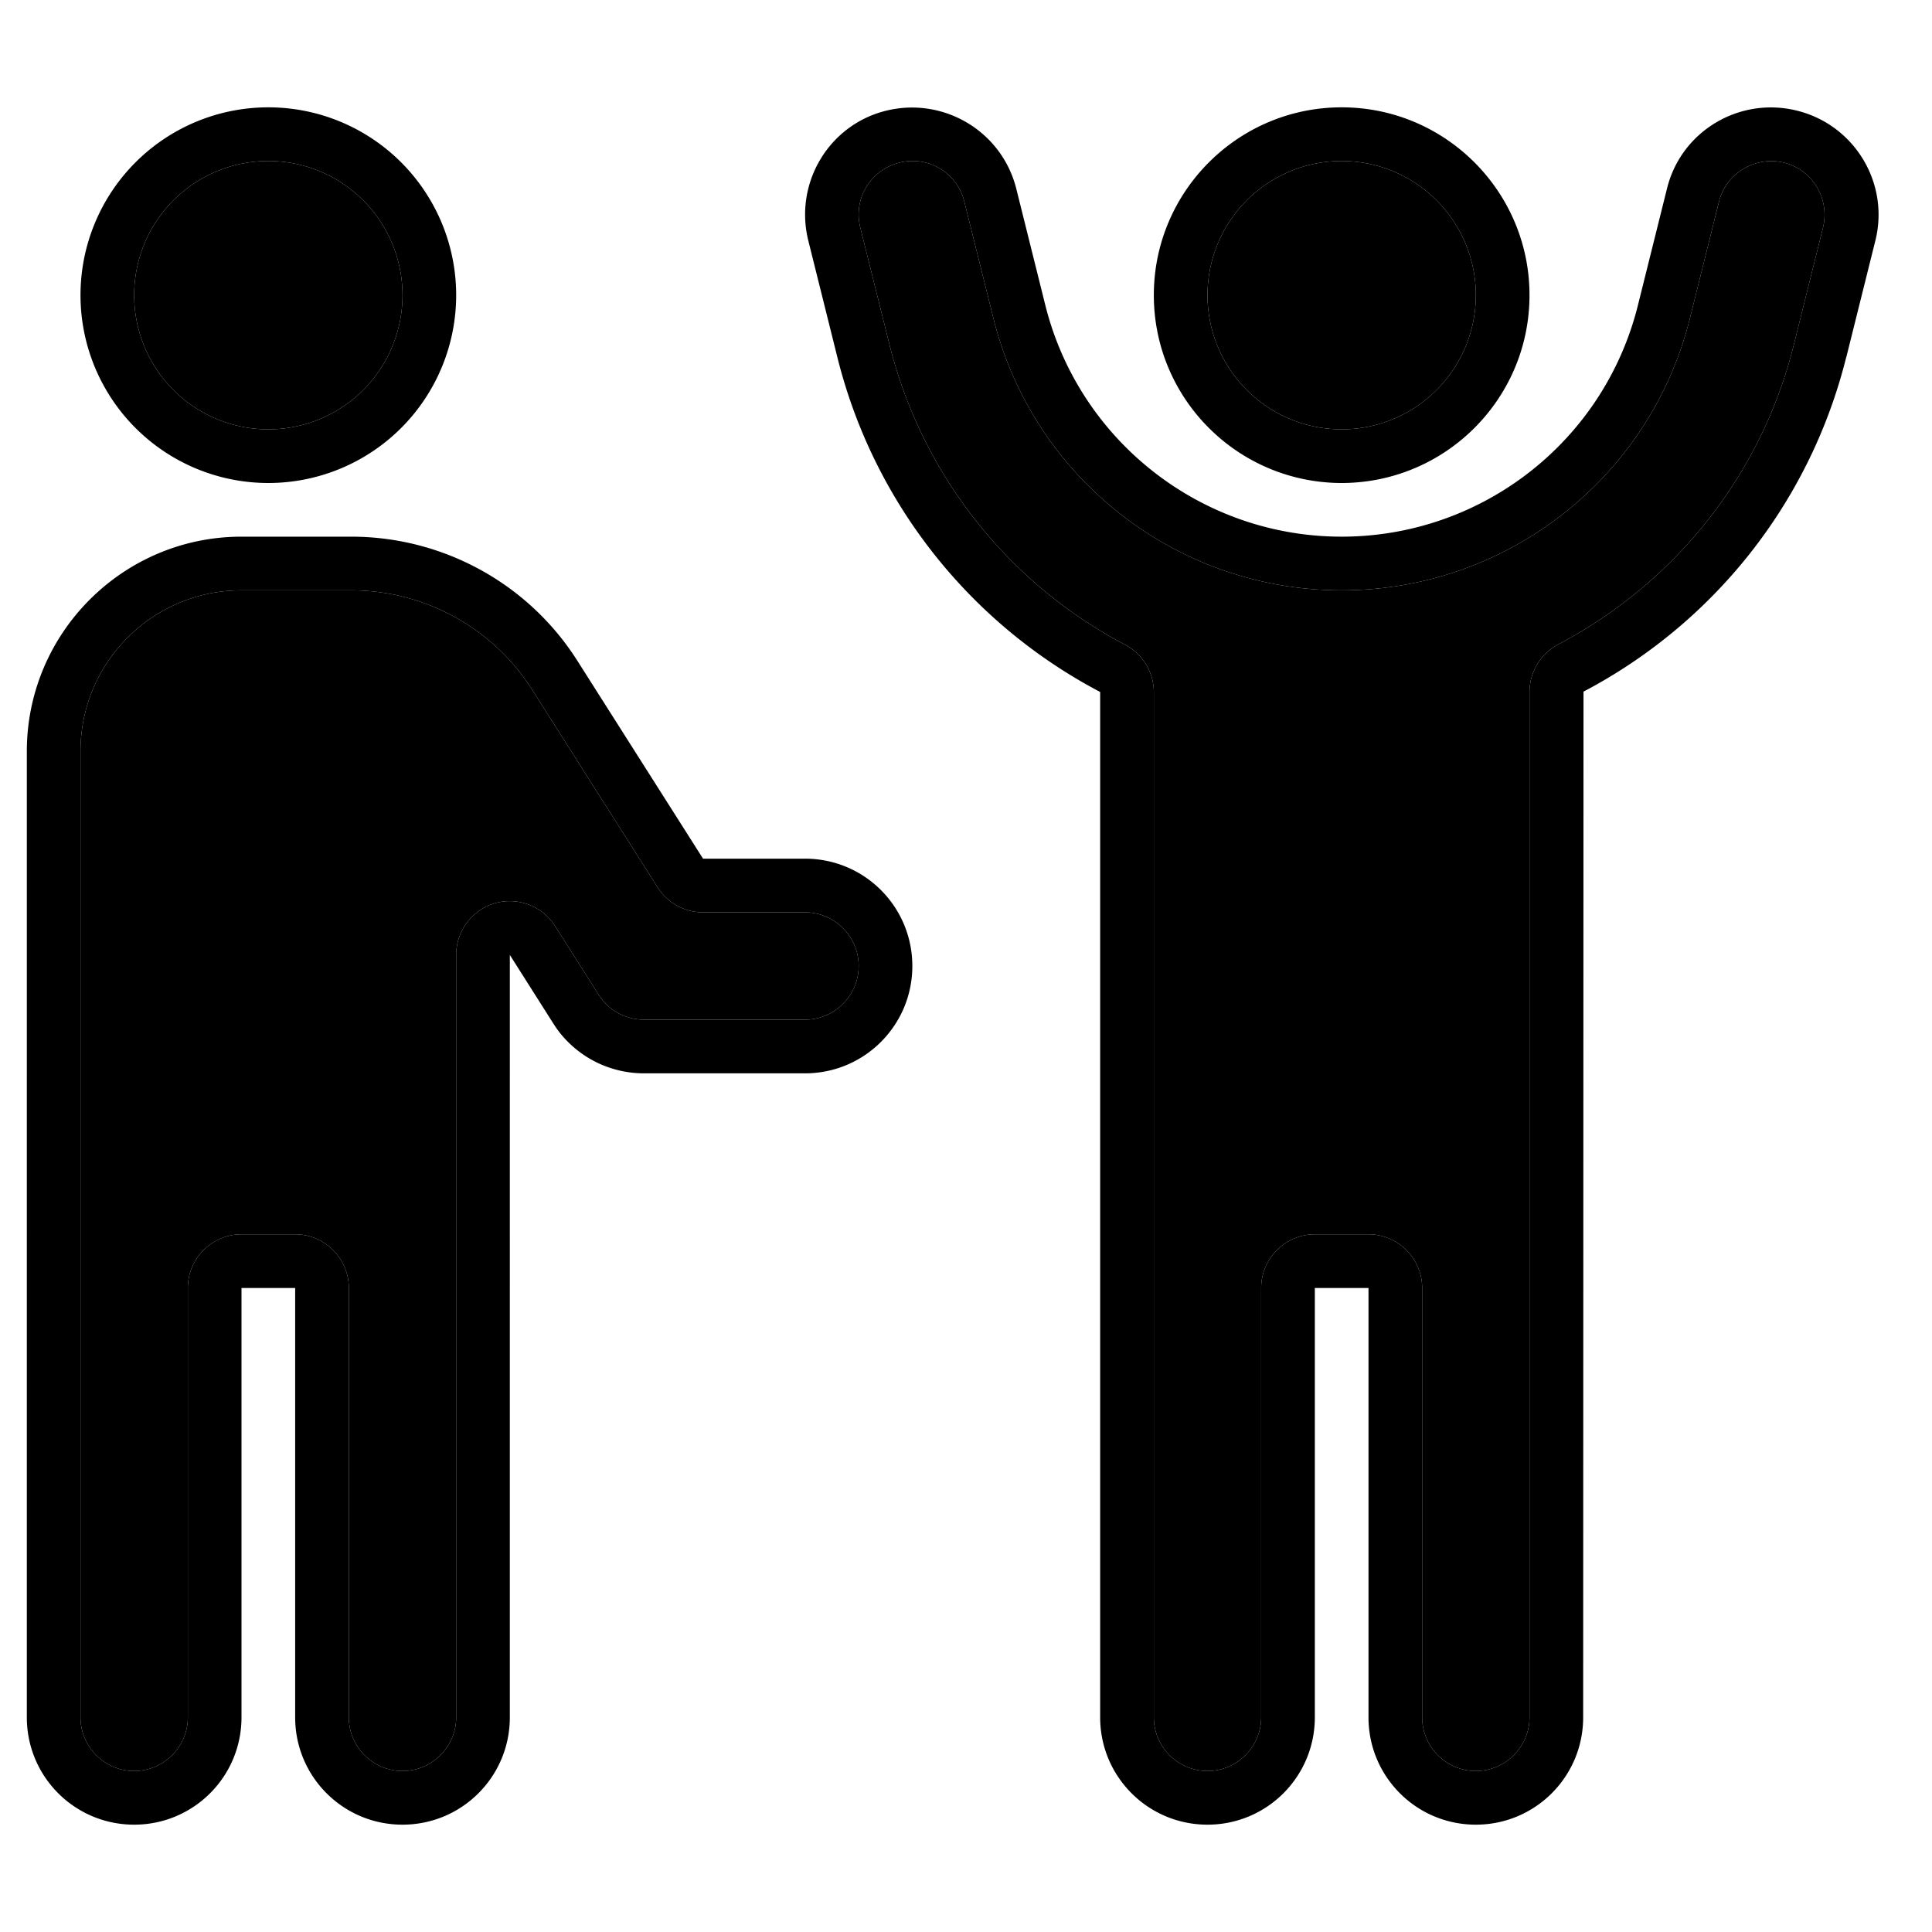 <svg xmlns="http://www.w3.org/2000/svg" width="24" height="24" viewBox="0 0 576 512">
    <path class="pr-icon-duotone-secondary" d="M24 192l0 95.9 0 .5c0 64 0 127.8 0 191.6c0 8.8 7.2 16 16 16s16-7.2 16-16l0-128c0-8.8 7.2-16 16-16l16 0c8.8 0 16 7.2 16 16l0 128c0 8.8 7.2 16 16 16s16-7.2 16-16l0-227.3c0-7.1 4.7-13.4 11.5-15.4s14.2 .8 18 6.8l13 20.5c2.9 4.6 8 7.4 13.5 7.4l48 0c8.8 0 16-7.2 16-16s-7.2-16-16-16l-30.4 0c-5.5 0-10.6-2.8-13.5-7.4l-37.4-58.9c-11.7-18.5-32.1-29.7-54-29.7L72 144c-26.5 0-48 21.5-48 48zM40 56a40 40 0 1 0 80 0A40 40 0 1 0 40 56zM256.5 35.9l8.7 34.9c9.9 39.4 36 71.4 70.2 89.4c5.3 2.8 8.6 8.2 8.6 14.2L344 480c0 8.8 7.2 16 16 16s16-7.2 16-16l0-128c0-8.8 7.2-16 16-16l16 0c8.8 0 16 7.2 16 16l0 128c0 8.8 7.2 16 16 16s16-7.2 16-16l0-305.7c0-5.9 3.3-11.4 8.6-14.2c34.2-18 60.4-49.9 70.2-89.3l8.7-34.9c2.1-8.6-3.1-17.3-11.6-19.4s-17.3 3.1-19.4 11.6L503.8 63c-11.9 47.6-54.7 81-103.8 81s-91.9-33.4-103.8-81l-8.7-34.9c-2.1-8.6-10.8-13.8-19.4-11.6s-13.8 10.8-11.6 19.4zM360 56a40 40 0 1 0 80 0 40 40 0 1 0 -80 0z"/>
    <path class="pr-icon-duotone-primary" d="M464.6 160.1c34.2-18 60.4-49.9 70.2-89.3l8.7-34.9c2.1-8.6-3.1-17.3-11.6-19.4s-17.3 3.1-19.4 11.6L503.8 63c-11.9 47.6-54.7 81-103.8 81s-91.9-33.4-103.8-81l-8.7-34.9c-2.1-8.6-10.8-13.8-19.4-11.6s-13.8 10.8-11.6 19.4l8.7 34.9c9.9 39.4 36 71.4 70.2 89.4c5.3 2.8 8.6 8.2 8.6 14.2L344 480c0 8.8 7.2 16 16 16s16-7.2 16-16l0-128c0-8.8 7.2-16 16-16l16 0c8.8 0 16 7.2 16 16l0 128c0 8.8 7.2 16 16 16s16-7.2 16-16l0-305.7c0-5.9 3.3-11.4 8.6-14.2zm85.8-85.5c-11 44-40.2 79.6-78.3 99.6L472 480c0 17.7-14.3 32-32 32s-32-14.3-32-32l0-112 0-16-16 0 0 16 0 112s0 0 0 0c0 17.7-14.3 32-32 32s-32-14.3-32-32l0-305.7c-38.1-20-67.3-55.7-78.3-99.6L241 39.8C236.7 22.6 247.1 5.2 264.2 1s34.5 6.1 38.8 23.3l8.7 34.9C321.9 99.6 358.3 128 400 128c0 0 0 0 0 0l.4 0c41.6-.2 77.8-28.5 87.9-68.9L497 24.2C501.2 7.1 518.6-3.3 535.8 1s27.6 21.7 23.3 38.8l-8.7 34.9zM344 56c0-30.9 25.1-56 56-56s56 25.1 56 56c0 30.8-24.9 55.8-55.7 56l-.3 0s0 0 0 0l-.3 0c-30.8-.2-55.7-25.2-55.7-56zm96 0a40 40 0 1 0 -80 0 40 40 0 1 0 80 0zM196.1 232.6l-37.4-58.9c-11.7-18.5-32.1-29.7-54-29.7L72 144c-26.5 0-48 21.5-48 48l0 95.9 0 .5 0 .1s0 0 0 0L24 480c0 8.8 7.2 16 16 16s16-7.2 16-16l0-128c0-8.8 7.2-16 16-16l16 0c8.8 0 16 7.2 16 16l0 128c0 8.8 7.2 16 16 16s16-7.2 16-16l0-227.3c0-7.1 4.7-13.4 11.5-15.4s14.2 .8 18 6.8l13 20.5c2.9 4.6 8 7.4 13.5 7.4l48 0c8.8 0 16-7.2 16-16s-7.2-16-16-16l-30.4 0c-5.5 0-10.6-2.8-13.5-7.4zM8 192c0-35.3 28.7-64 64-64l8 0 24.7 0c27.4 0 52.9 14 67.5 37.1L209.6 224l30.4 0c17.7 0 32 14.3 32 32s-14.3 32-32 32l-48 0c-9.3 0-18-4-24-10.8c-1.1-1.2-2.1-2.6-3-4l-13-20.5 0 28.7 0 1.1L152 480c0 17.7-14.3 32-32 32s-32-14.3-32-32l0-112 0-16-16 0 0 16 0 112c0 17.7-14.3 32-32 32s-32-14.3-32-32L8 288.6l0-.6 0-96zM120 56A40 40 0 1 0 40 56a40 40 0 1 0 80 0zM24 56a56 56 0 1 1 112 0A56 56 0 1 1 24 56z"/>
</svg>